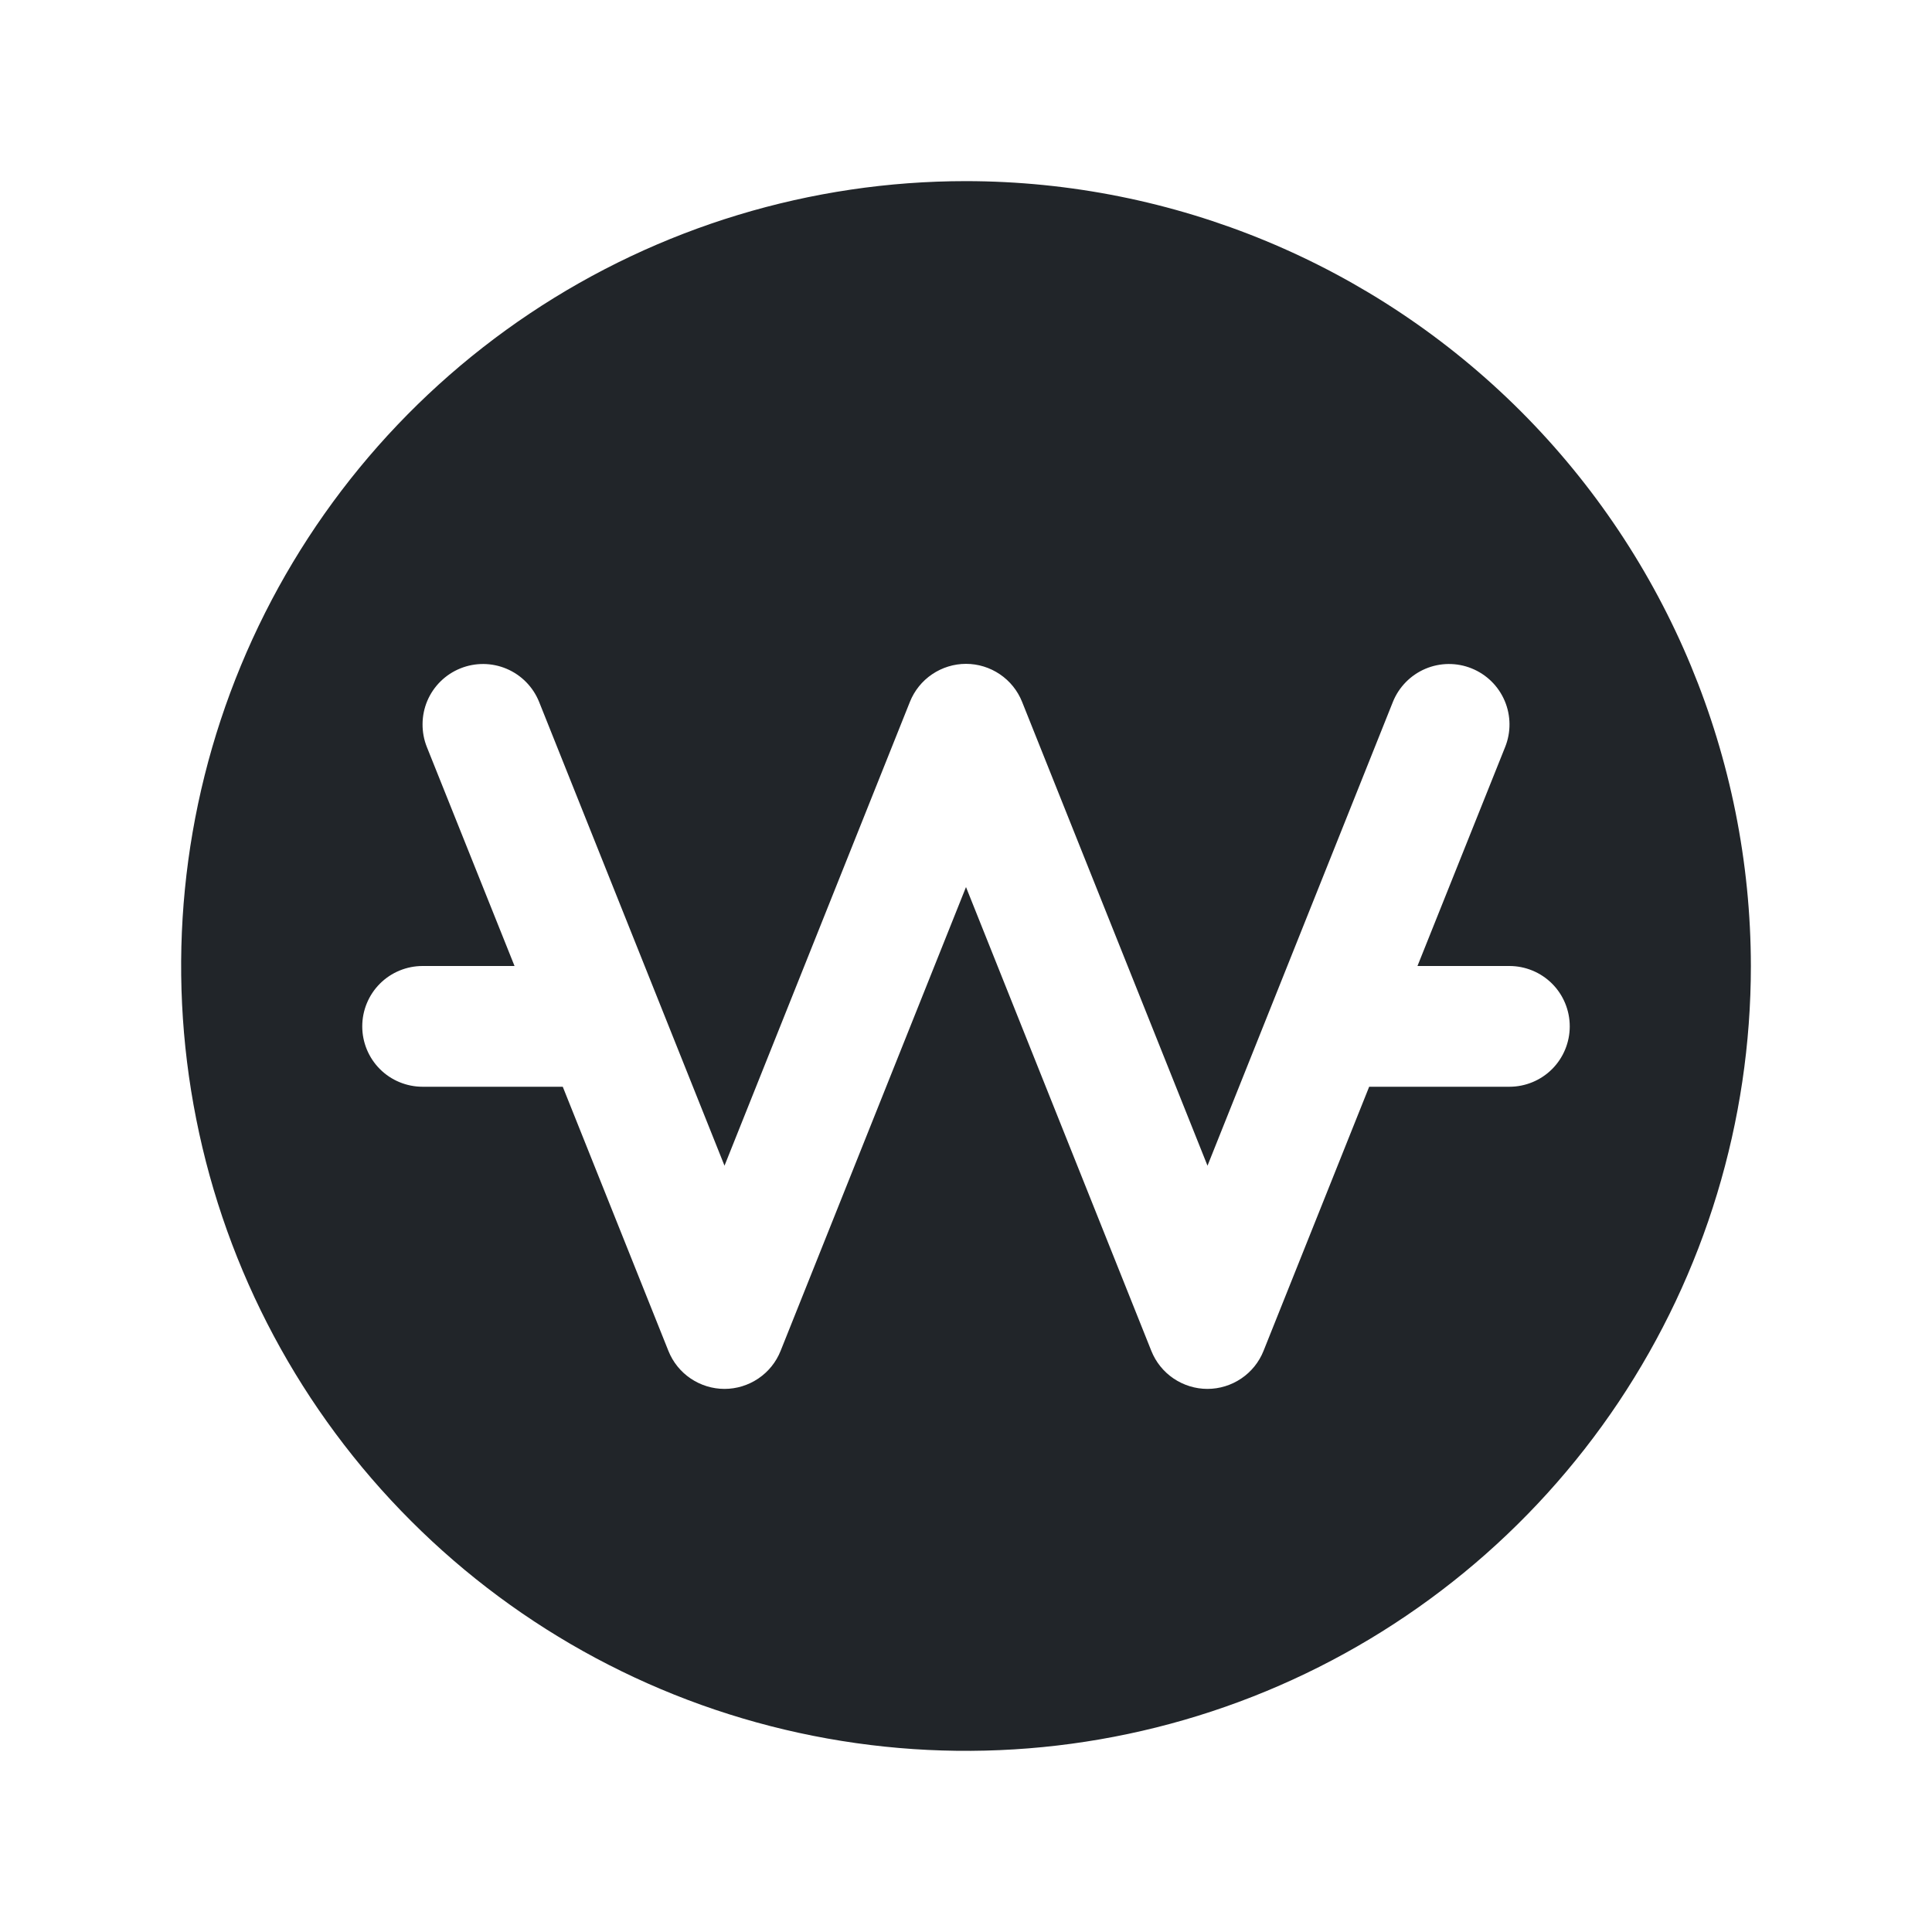 <svg width="28" height="28" viewBox="0 0 28 28" fill="none" xmlns="http://www.w3.org/2000/svg">
<path d="M14 2.625C11.75 2.625 9.551 3.292 7.68 4.542C5.81 5.792 4.352 7.568 3.491 9.647C2.63 11.726 2.405 14.013 2.844 16.219C3.282 18.426 4.366 20.453 5.957 22.043C7.547 23.634 9.574 24.718 11.781 25.156C13.987 25.595 16.274 25.37 18.353 24.509C20.431 23.648 22.208 22.19 23.458 20.32C24.708 18.449 25.375 16.25 25.375 14C25.372 10.984 24.172 8.093 22.04 5.96C19.907 3.828 17.016 2.628 14 2.625ZM21.875 15.75H19.843L18.312 19.578C18.247 19.741 18.135 19.88 17.99 19.978C17.845 20.076 17.674 20.129 17.499 20.129C17.324 20.129 17.153 20.076 17.008 19.978C16.863 19.88 16.751 19.741 16.686 19.578L14 12.856L11.313 19.578C11.248 19.741 11.136 19.88 10.991 19.978C10.846 20.076 10.675 20.129 10.5 20.129C10.325 20.129 10.154 20.076 10.009 19.978C9.864 19.88 9.752 19.741 9.687 19.578L8.156 15.75H6.125C5.893 15.75 5.67 15.658 5.506 15.494C5.342 15.33 5.25 15.107 5.25 14.875C5.25 14.643 5.342 14.42 5.506 14.256C5.67 14.092 5.893 14 6.125 14H7.457L6.187 10.828C6.144 10.721 6.123 10.607 6.124 10.492C6.125 10.377 6.148 10.263 6.193 10.157C6.284 9.943 6.456 9.774 6.672 9.687C6.887 9.6 7.129 9.602 7.343 9.693C7.557 9.784 7.726 9.956 7.813 10.172L10.5 16.894L13.187 10.172C13.252 10.009 13.364 9.87 13.509 9.772C13.654 9.674 13.825 9.621 14 9.621C14.175 9.621 14.346 9.674 14.491 9.772C14.636 9.87 14.748 10.009 14.813 10.172L17.5 16.894L20.187 10.172C20.274 9.956 20.444 9.784 20.657 9.693C20.871 9.602 21.113 9.6 21.328 9.687C21.544 9.774 21.716 9.943 21.807 10.157C21.898 10.371 21.9 10.613 21.813 10.828L20.543 14H21.875C22.107 14 22.33 14.092 22.494 14.256C22.658 14.42 22.75 14.643 22.75 14.875C22.75 15.107 22.658 15.33 22.494 15.494C22.33 15.658 22.107 15.75 21.875 15.75Z" fill="#212529"/>
</svg>
